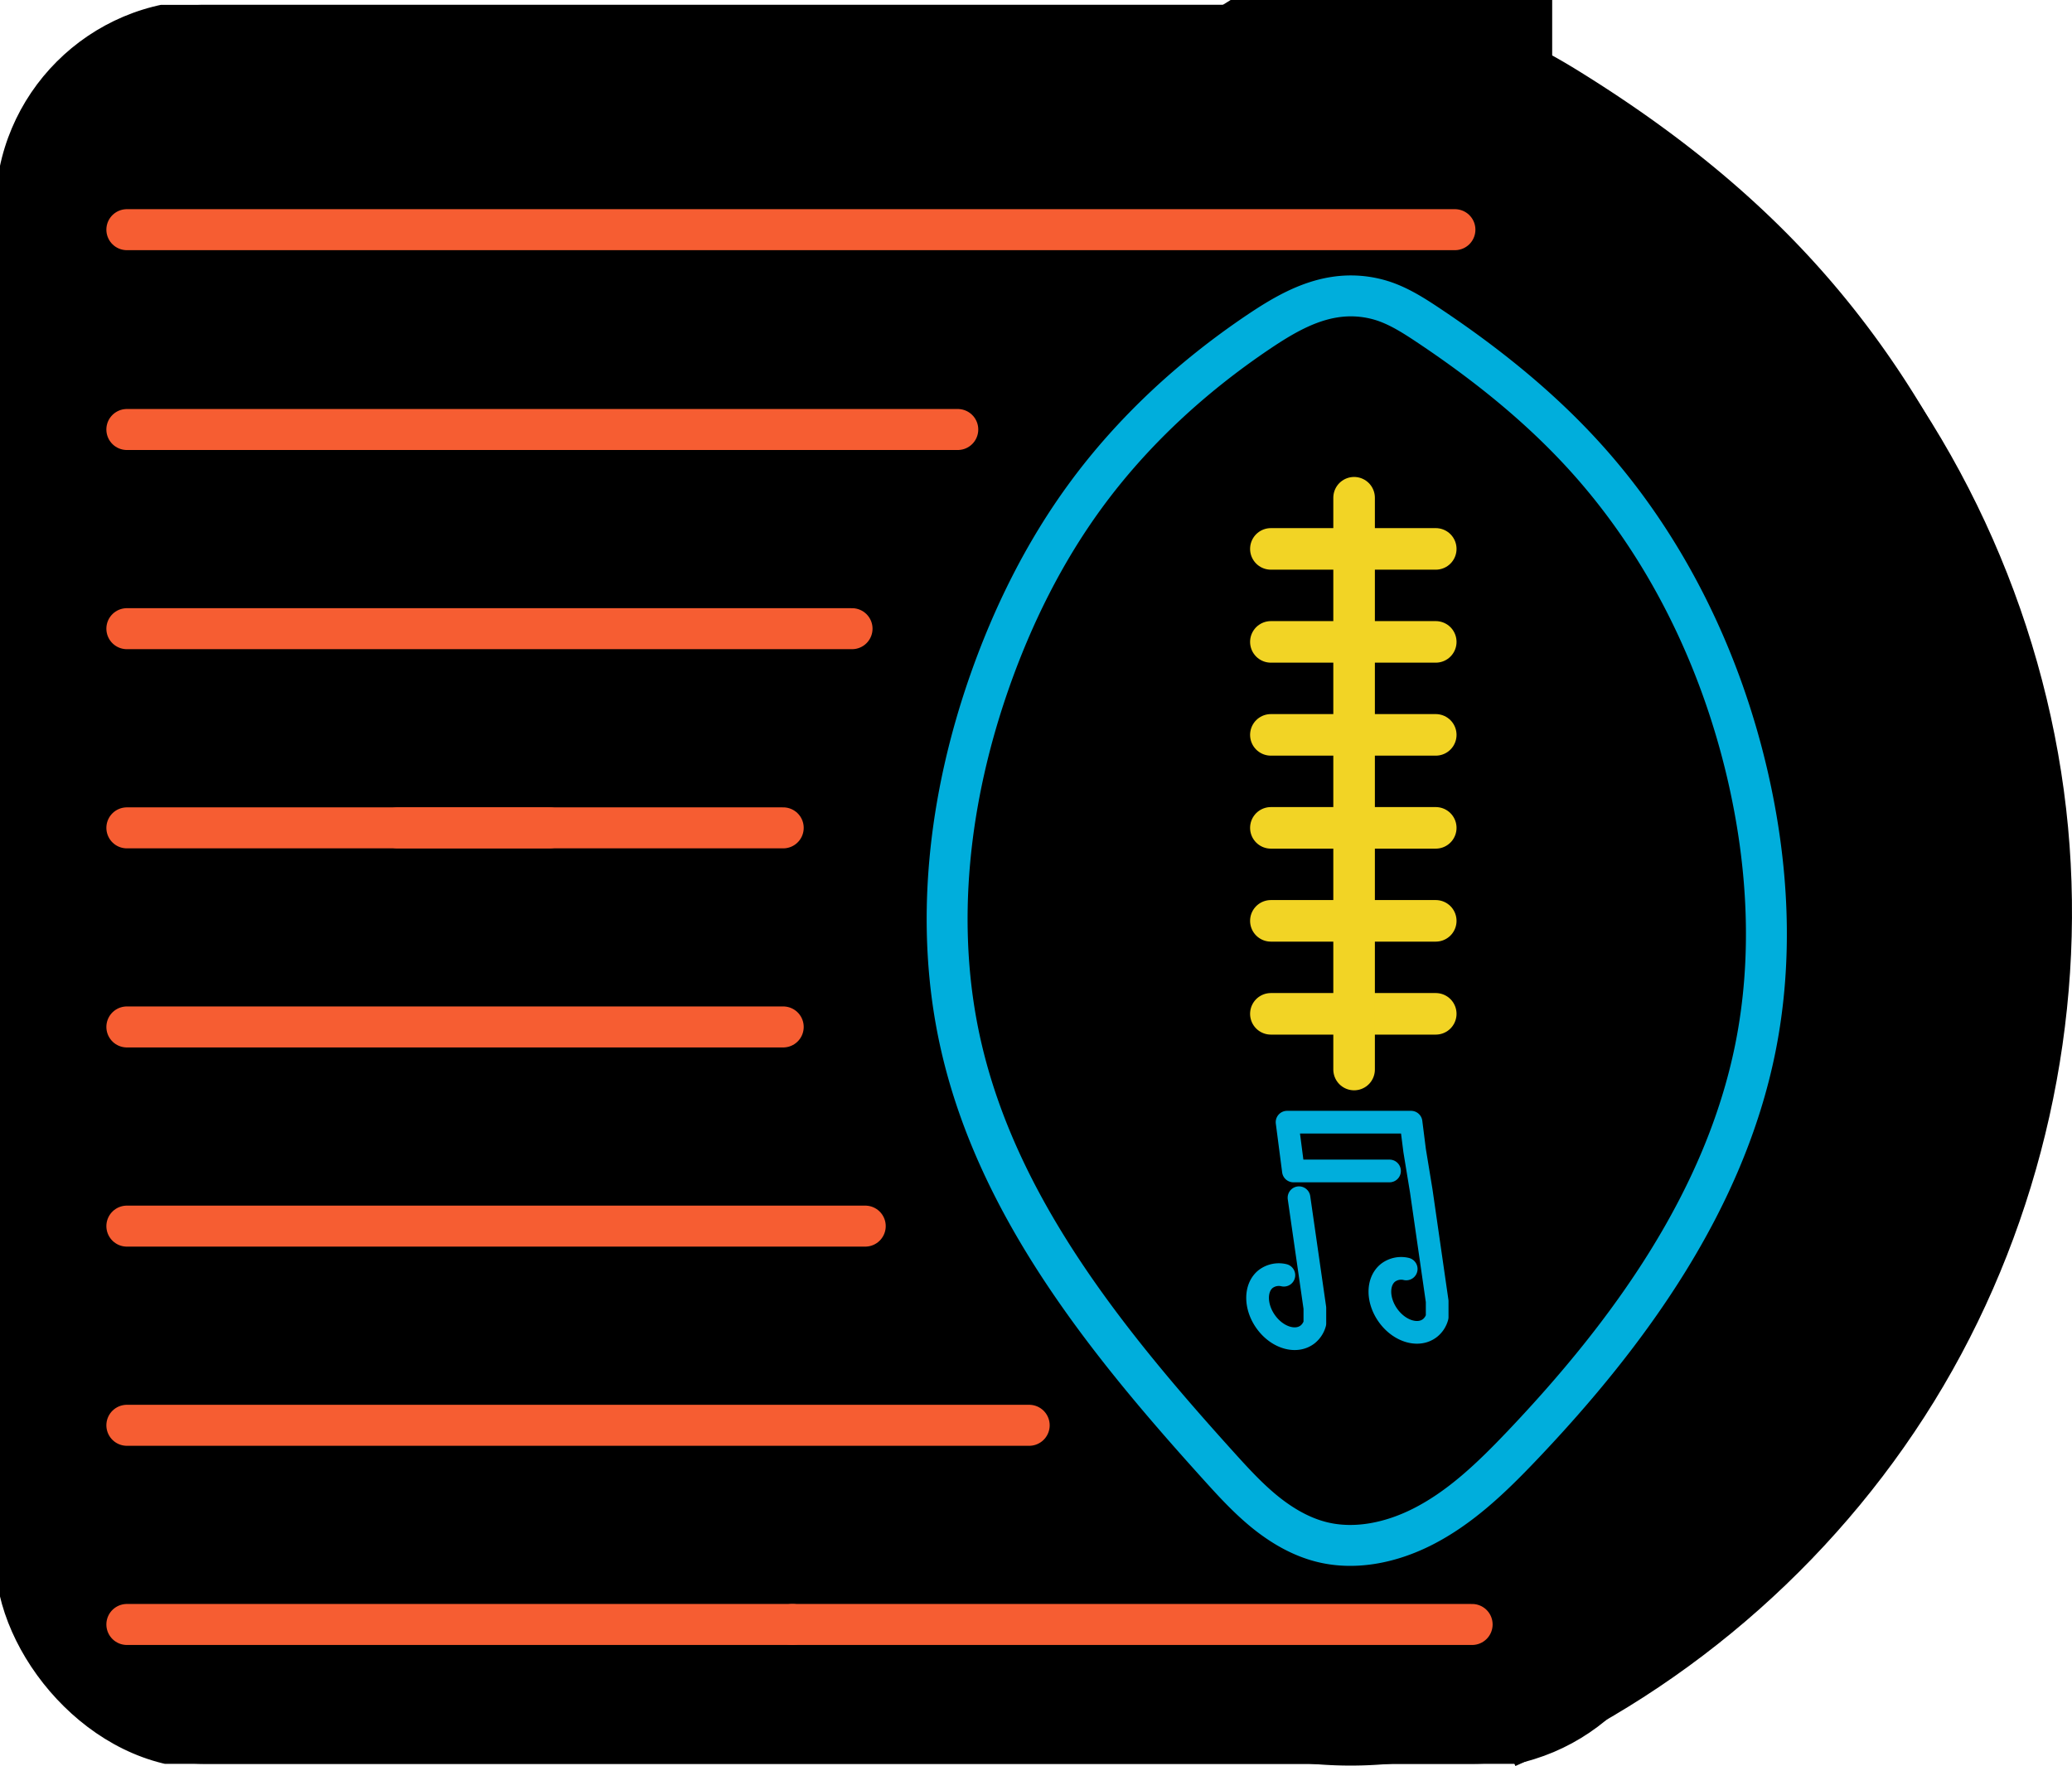 <svg xmlns="http://www.w3.org/2000/svg" id="Layer_1" width="222.807" height="189.934" data-name="Layer 1" version="1.1"><defs id="defs4"><clipPath id="clipPath14823" clipPathUnits="userSpaceOnUse"><path id="path14825" d="M173.033 4.89v189.17h180.35V17.708l-5.363 5.229c-.01-.009-.01-.01-.043-.047l-.067-.053a25.643 25.643 0 0 0-.201-.158c-.08-.063-.16-.122-.24-.184l-.319-.246a25.213 25.213 0 0 1-2.02-1.736l-.476-.451-.488-.461a53.7 53.7 0 0 0-.916-.854c-.163-.146-.329-.288-.494-.432a25.388 25.388 0 0 0-.508-.43c-.187-.153-.373-.307-.562-.458a39.778 39.778 0 0 0-1.168-.897 18.53 18.53 0 0 0-.545-.386 25.795 25.795 0 0 0-1.303-.82c-.255-.151-.51-.3-.768-.446a24.912 24.912 0 0 0-1.512-.793c-.287-.14-.577-.275-.867-.408a98.74 98.74 0 0 0-.935-.424c-.327-.146-.654-.291-.98-.438l-.97-.433c-.329-.148-.658-.3-.986-.451a163.571 163.571 0 0 1-2.848-1.355l-.902-.442c-.332-.162-.662-.33-.99-.5a16.86 16.86 0 0 1-1.166-.666 8.384 8.384 0 0 1-1.289-.996 3.253 3.253 0 0 1-.316-.325c-.252-.31-.482-.636-.723-.955-.438-.81-.56-.988-.744-1.8Zm171.131 0 .52.301a37.604 37.604 0 0 1 1.953 1.239c.301.207.6.416.892.634a50.198 50.198 0 0 1 3.586 2.915 64.656 64.656 0 0 1 1.164 1.08l.485.457c.148.14.294.282.443.421l.176.163V4.89Z" style="fill:red;fill-opacity:1;fill-rule:nonzero;stroke:none"/></clipPath><clipPath id="clipPath15857" clipPathUnits="userSpaceOnUse"><path id="path15859" d="M0 0v351.04h427.684V152.86a220.396 220.396 0 0 1-2.541 3.645c-1.583 2.262-3.409 4.327-5.325 6.308-2.478 2.572-5.413 4.577-8.48 6.368-3.288 1.869-6.902 2.903-10.592 3.595-1.943.323-3.911.436-5.877.506-1.24.045-2.48.054-3.72.047a58.675 58.675 0 0 1-4.358-.195c-.384-.028-.758-.122-1.137-.182l-2.101 3.149-.166-.11a83.656 83.656 0 0 0-.506-.332c-.171-.111-.341-.222-.514-.332a138.29 138.29 0 0 1-.56-.357c-.21-.135-.421-.27-.627-.41a15.42 15.42 0 0 1-.64-.463 31.713 31.713 0 0 1-1.122-.893 17.523 17.523 0 0 1-.586-.51 36.929 36.929 0 0 1-.967-.912c-.16-.156-.318-.313-.474-.472l-.317-.323a53.008 53.008 0 0 1-2.205-.863c-1.778-.77-3.448-1.751-5.078-2.791-1.071-.69-2.023-1.537-2.998-2.354a4.532 4.532 0 0 1-.193-.074l.023-.058c-.42-.356-.888-.652-1.299-1.02-1.51-1.351-2.82-2.894-4.07-4.482-1.316-1.694-2.373-3.557-3.34-5.465-.909-1.808-1.561-3.721-2.133-5.656-.616-2.124-.897-4.316-1.06-6.514-.125-1.835-.014-3.67.162-5.496.078-.729.197-1.452.32-2.174l32.606 5.695c.084-.217.164-.435.25-.652a129.11 129.11 0 0 1 2.294-5.47 173.37 173.37 0 0 1 2.495-5.364c.219-.454.446-.904.67-1.355-.39-.147-.78-.298-1.182-.407-1.293.319-2.564.727-3.717 1.414-.786.49-1.487 1.002-2.152 1.633-.082.104-.157.215-.244.313-.042.046.164-.18.107-.155-.033.015-.608.684.098-.125.012-.012.026-.02.039-.033.155-.197.312-.395.46-.594.846-1.154 1.633-2.35 2.452-3.523a178.004 178.004 0 0 0 2.43-3.652 119.63 119.63 0 0 0 2.15-3.44c.485-.813.966-1.63 1.385-2.48a13.8 13.8 0 0 0 .74-1.703c.292-.57.328-1.262.506-1.868.186-.832.287-1.682.361-2.53.107-1.216.16-2.437.176-3.657a58.524 58.524 0 0 0-.05-3.815 38.815 38.815 0 0 0-.29-3.31c-.125-.982-.3-1.96-.52-2.924-.165-.744-.344-1.485-.595-2.205-.276-.892-.681-1.742-1.041-2.602a120.718 120.718 0 0 0-1.682-3.615 228.513 228.513 0 0 0-1.877-3.842 251.053 251.053 0 0 0-1.933-3.783 109.975 109.975 0 0 0-1.846-3.388 110.739 110.739 0 0 0-1.9-3.235 91.174 91.174 0 0 0-1.932-3.023 116.652 116.652 0 0 0-2.092-3.04 173.605 173.605 0 0 0-2.246-3.093 117.917 117.917 0 0 0-2.219-2.883 100.848 100.848 0 0 0-2.164-2.639 50.863 50.863 0 0 0-3.895-4.107 28.183 28.183 0 0 0-1.693-1.49 41.318 41.318 0 0 0-1.992-1.516 53.611 53.611 0 0 0-2.057-1.418c-.698-.46-1.416-.892-2.132-1.324a182.726 182.726 0 0 0-5.002-2.877c-.724-.4-1.457-.781-2.192-1.16-.894-.461-1.795-.91-2.687-1.375-.96-.498-1.92-.994-2.87-1.51a256.376 256.376 0 0 1-7.6-4.314c-.666-.39-1.33-.78-1.999-1.164a82.868 82.868 0 0 0-1.746-.973c-.688-.38-1.374-.766-2.063-1.147a57.638 57.638 0 0 1-3.052-1.826c-1.399-.922-2.77-1.891-4.037-2.99-1.016-.885-2.014-1.791-2.946-2.766a57.867 57.867 0 0 1-2.068-2.248 58.749 58.749 0 0 1-3.137-3.941 54.806 54.806 0 0 1-1.353-1.934 63.41 63.41 0 0 1-1.127-1.742 64.646 64.646 0 0 1-1.075-1.795 36.987 36.987 0 0 1-1.261-2.392 35.957 35.957 0 0 1-1.818-4.47c-.498-1.63-.928-3.281-1.135-4.978a41.645 41.645 0 0 1-.258-2.523c-.016-.237-.018-.474-.031-.711Zm410.723 0c-.311.715-.62 1.431-.934 2.145a344.808 344.808 0 0 1-1.594 3.54c-.537 1.177-1.09 2.348-1.64 3.518-.524 1.11-1.047 2.218-1.575 3.326-.505 1.061-1.014 2.121-1.521 3.182-.537 1.127-1.089 2.248-1.637 3.37l-.011.023c.387.35.798.673 1.181 1.029a99.63 99.63 0 0 1 7.51 7.875c1.117 1.306 2.2 2.639 3.271 3.982a168.767 168.767 0 0 1 3.077 3.992c.985 1.32 1.95 2.655 2.906 3.997.988 1.385 1.949 2.79 2.894 4.205a141.32 141.32 0 0 1 2.871 4.49 147.289 147.289 0 0 1 2.163 3.668V0Z" style="fill:red;fill-opacity:1;fill-rule:nonzero;stroke:none"/></clipPath><style id="style2">.cls-10,.cls-8,.cls-9{fill:none}.cls-10,.cls-7,.cls-8,.cls-9{stroke-linecap:round;stroke-linejoin:round}.cls-7,.cls-8{stroke:#f65d32;stroke-width:4.41px}.cls-9{stroke:#f2d425;stroke-width:4.47px}.cls-10{stroke:#00aedc;stroke-width:4.44px}</style></defs><path id="path13565" d="M162.754 189.465c19.001-8.339 35.267-22.782 45.794-40.663 10.528-17.881 15.265-39.112 13.338-59.772-1.985-21.281-11.043-41.842-25.406-57.67C182.117 15.534 162.53 4.528 141.54.492" style="fill:#000;fill-opacity:1;stroke:#000;stroke-width:1px;stroke-linecap:butt;stroke-linejoin:miter;stroke-opacity:1"/><rect id="rect174" width="180.35" height="189.17" x="173.033" y="4.89" clip-path="url(#clipPath14823)" rx="22.05" ry="22.05" style="stroke:#000" transform="translate(-173.033 -4.37)"/><path id="path14637" d="M135.31 35.478c-7.077 4.462-13.51 10.01-18.633 16.625-4.364 5.635-7.747 12-10.239 18.678-4.373 11.723-5.985 24.687-3.108 36.864 3.945 16.697 15.731 30.316 27.725 42.583 1.602 1.639 3.221 3.273 5.047 4.658 1.826 1.384 3.877 2.52 6.107 3.046 3.55.838 7.333.069 10.628-1.494 4.14-1.964 7.596-5.101 10.867-8.31 11.426-11.207 21.72-24.489 25.043-40.144 1.937-9.123 1.393-18.674-.842-27.728-2.956-11.973-8.911-23.25-17.456-32.142-4.996-5.2-10.819-9.553-16.937-13.37-1.554-.97-3.15-1.917-4.904-2.443a11.791 11.791 0 0 0-5.08-.353c-2.973.434-5.677 1.928-8.218 3.53z" style="fill:#000;stroke:#000;stroke-width:63.2;stroke-linecap:butt;stroke-linejoin:miter;stroke-miterlimit:4;stroke-dasharray:none;stroke-opacity:1"/><path id="line236" d="M110.67 153.28H13.643" class="cls-7" style="stroke:#f65d32;stroke-width:4.41px;stroke-linecap:round;stroke-linejoin:round"/><path id="line238" d="M85.21 174.7H13.643" class="cls-8" style="fill:none;stroke:#f65d32;stroke-width:4.41px;stroke-linecap:round;stroke-linejoin:round"/><path id="line240" d="M158.3 174.7H85.21" class="cls-8" style="fill:none;stroke:#f65d32;stroke-width:4.41px;stroke-linecap:round;stroke-linejoin:round"/><path id="line242" d="M93.04 131.86H13.643" class="cls-7" style="stroke:#f65d32;stroke-width:4.41px;stroke-linecap:round;stroke-linejoin:round"/><path id="line244" d="M84.22 110.44H13.643" class="cls-7" style="stroke:#f65d32;stroke-width:4.41px;stroke-linecap:round;stroke-linejoin:round"/><path id="line246" d="M59.08 89.03H42.77" class="cls-7" style="stroke:#f65d32;stroke-width:4.41px;stroke-linecap:round;stroke-linejoin:round"/><path id="line248" d="M91.621 67.61H13.643" class="cls-7" style="stroke:#f65d32;stroke-width:4.41px;stroke-linecap:round;stroke-linejoin:round"/><path id="line250" d="M102.99 46.19H13.642" class="cls-7" style="stroke:#f65d32;stroke-width:4.41px;stroke-linecap:round;stroke-linejoin:round"/><path id="line268" d="M136.66 109.03h17.73" class="cls-9" style="fill:none;stroke:#f2d425;stroke-width:4.47px;stroke-linecap:round;stroke-linejoin:round"/><path id="line270" d="M145.609 53.528v61.492" class="cls-9" style="fill:none;stroke:#f2d425;stroke-width:4.47px;stroke-linecap:round;stroke-linejoin:round"/><path id="path274" d="M149.418 125.928h-10.334l-.682-5.246h13.33l.387 3.056.714 4.348 1.709 11.86v1.688a2.217 2.261 0 0 1-.775 1.186c-1.21.95-3.198.396-4.439-1.26-1.24-1.657-1.263-3.749-.054-4.697a2.372 2.42 0 0 1 1.938-.396" class="cls-10" style="fill:none;stroke:#00aedc;stroke-width:2.44;stroke-linecap:round;stroke-linejoin:round;stroke-miterlimit:4;stroke-dasharray:none"/><path id="path276" d="m139.685 128.806 1.705 11.86v1.652a2.264 2.309 0 0 1-.775 1.186c-1.213.949-3.198.396-4.438-1.265-1.24-1.66-1.26-3.767-.058-4.704a2.384 2.431 0 0 1 1.938-.396" class="cls-10" style="fill:none;stroke:#00aedc;stroke-width:2.44;stroke-linecap:round;stroke-linejoin:round;stroke-miterlimit:4;stroke-dasharray:none"/><path id="path1769" d="M135.31 35.707c-7.135 4.807-13.56 10.721-18.633 17.67-4.406 6.034-7.76 12.802-10.239 19.85-4.405 12.523-6.05 26.234-3.108 39.179 3.966 17.45 15.727 31.98 27.725 45.256 1.57 1.739 3.16 3.475 4.98 4.95 1.822 1.473 3.897 2.686 6.174 3.238 3.554.862 7.355.043 10.628-1.588 4.2-2.093 7.633-5.432 10.867-8.831 11.52-12.11 21.732-26.284 25.043-42.665 1.962-9.707 1.4-19.824-.842-29.469-2.927-12.59-8.775-24.583-17.456-34.16-4.962-5.475-10.787-10.115-16.937-14.21-1.545-1.029-3.135-2.036-4.904-2.596a11.258 11.258 0 0 0-5.08-.376c-3.002.46-5.7 2.056-8.218 3.752z" style="fill:none;stroke:#00aedc;stroke-width:4.4;stroke-linecap:butt;stroke-linejoin:miter;stroke-miterlimit:4;stroke-dasharray:none;stroke-opacity:1"/><path id="path2431" d="M136.66 99.03h17.73" class="cls-9" style="fill:none;stroke:#f2d425;stroke-width:4.47px;stroke-linecap:round;stroke-linejoin:round"/><path id="path2433" d="M136.66 89.03h17.73" class="cls-9" style="fill:none;stroke:#f2d425;stroke-width:4.47px;stroke-linecap:round;stroke-linejoin:round"/><path id="path2435" d="M136.66 79.03h17.73" class="cls-9" style="fill:none;stroke:#f2d425;stroke-width:4.47px;stroke-linecap:round;stroke-linejoin:round"/><path id="path2437" d="M136.66 69.03h17.73" class="cls-9" style="fill:none;stroke:#f2d425;stroke-width:4.47px;stroke-linecap:round;stroke-linejoin:round"/><path id="path2439" d="M136.66 59.03h17.73" class="cls-9" style="fill:none;stroke:#f2d425;stroke-width:4.47px;stroke-linecap:round;stroke-linejoin:round"/><path id="path2554" d="M156.449 24.7H13.643" class="cls-8" style="fill:none;stroke:#f65d32;stroke-width:4.41px;stroke-linecap:round;stroke-linejoin:round"/><path id="path2556" d="M84.22 89.03H13.643" class="cls-7" style="stroke:#f65d32;stroke-width:4.41px;stroke-linecap:round;stroke-linejoin:round"/></svg>
